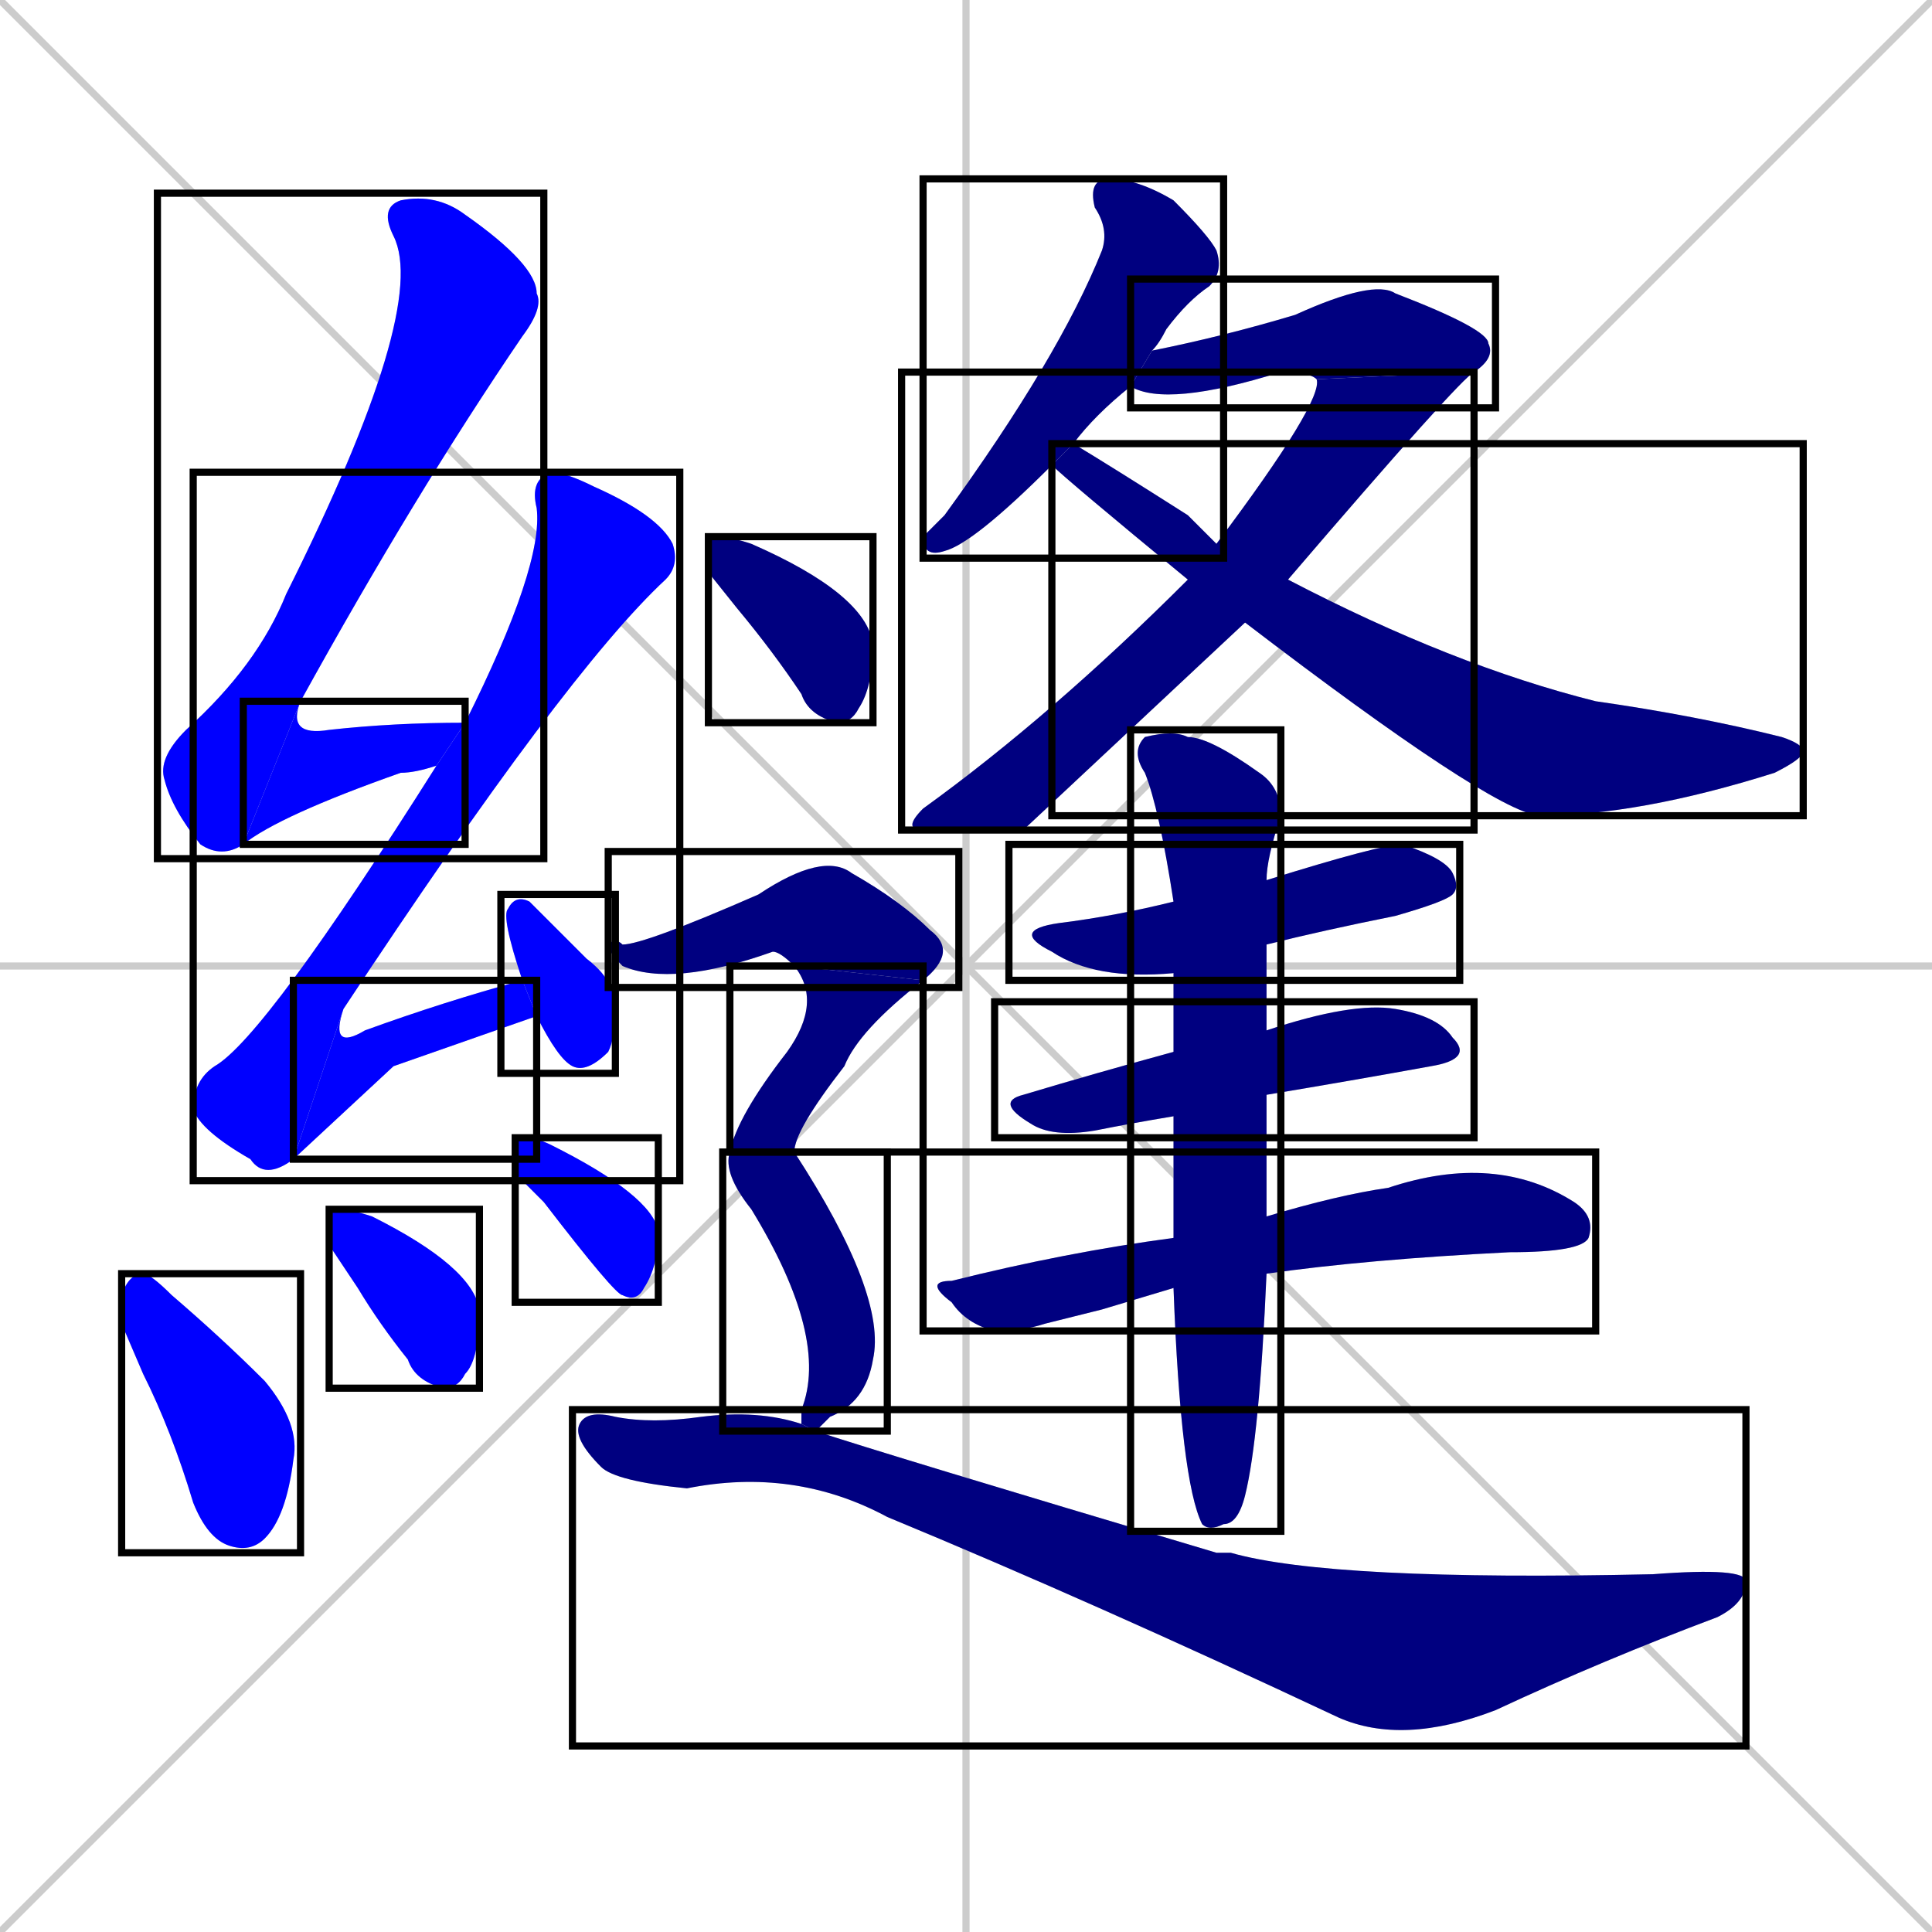 <svg xmlns="http://www.w3.org/2000/svg" xmlns:xlink="http://www.w3.org/1999/xlink" width="270" height="270"><defs><clipPath id="clip-mask-1"><use xlink:href="#rect-1" /></clipPath><clipPath id="clip-mask-2"><use xlink:href="#rect-2" /></clipPath><clipPath id="clip-mask-3"><use xlink:href="#rect-3" /></clipPath><clipPath id="clip-mask-4"><use xlink:href="#rect-4" /></clipPath><clipPath id="clip-mask-5"><use xlink:href="#rect-5" /></clipPath><clipPath id="clip-mask-6"><use xlink:href="#rect-6" /></clipPath><clipPath id="clip-mask-7"><use xlink:href="#rect-7" /></clipPath><clipPath id="clip-mask-8"><use xlink:href="#rect-8" /></clipPath><clipPath id="clip-mask-9"><use xlink:href="#rect-9" /></clipPath><clipPath id="clip-mask-10"><use xlink:href="#rect-10" /></clipPath><clipPath id="clip-mask-11"><use xlink:href="#rect-11" /></clipPath><clipPath id="clip-mask-12"><use xlink:href="#rect-12" /></clipPath><clipPath id="clip-mask-13"><use xlink:href="#rect-13" /></clipPath><clipPath id="clip-mask-14"><use xlink:href="#rect-14" /></clipPath><clipPath id="clip-mask-15"><use xlink:href="#rect-15" /></clipPath><clipPath id="clip-mask-16"><use xlink:href="#rect-16" /></clipPath><clipPath id="clip-mask-17"><use xlink:href="#rect-17" /></clipPath><clipPath id="clip-mask-18"><use xlink:href="#rect-18" /></clipPath><clipPath id="clip-mask-19"><use xlink:href="#rect-19" /></clipPath><clipPath id="clip-mask-20"><use xlink:href="#rect-20" /></clipPath><clipPath id="clip-mask-21"><use xlink:href="#rect-21" /></clipPath></defs><path d="M 0 0 L 270 270 M 270 0 L 0 270 M 135 0 L 135 270 M 0 135 L 270 135" stroke="#CCCCCC" /><path d="M 34 118 Q 31 120 28 118 Q 24 113 23 109 Q 22 106 26 102 Q 36 93 40 83 Q 60 43 55 33 Q 53 29 56 28 Q 61 27 65 30 Q 75 37 75 41 Q 76 43 73 47 Q 58 69 42 98" fill="#CCCCCC"/><path d="M 61 107 Q 58 108 56 108 Q 39 114 34 118 L 42 98 Q 40 103 46 102 Q 55 101 65 101" fill="#CCCCCC"/><path d="M 41 162 Q 37 165 35 162 Q 28 158 27 155 Q 27 151 30 149 Q 37 145 61 107 L 65 101 Q 76 79 75 71 Q 74 67 77 66 Q 79 66 83 68 Q 92 72 94 76 Q 95 79 93 81 Q 79 94 48 141" fill="#CCCCCC"/><path d="M 55 149 L 41 162 L 48 141 Q 46 147 51 144 Q 62 140 73 137 L 75 142" fill="#CCCCCC"/><path d="M 73 137 Q 70 128 71 127 Q 72 125 74 126 Q 76 128 82 134 Q 86 137 86 141 Q 86 145 85 147 Q 82 150 80 149 Q 78 148 75 142" fill="#CCCCCC"/><path d="M 17 185 L 17 181 Q 18 178 20 178 Q 21 178 24 181 Q 31 187 37 193 Q 42 199 41 204 Q 40 212 37 215 Q 35 217 32 216 Q 29 215 27 210 Q 24 200 20 192" fill="#CCCCCC"/><path d="M 46 174 L 46 172 Q 46 169 47 169 Q 49 169 52 170 Q 66 177 67 183 Q 67 190 65 192 Q 64 194 62 194 Q 58 193 57 190 Q 53 185 50 180" fill="#CCCCCC"/><path d="M 72 164 L 72 161 Q 72 159 73 159 Q 75 159 77 160 Q 91 167 92 172 Q 92 177 90 180 Q 89 182 87 181 Q 86 181 76 168" fill="#CCCCCC"/><path d="M 147 65 Q 136 76 132 77 Q 129 78 129 75 Q 130 74 132 72 Q 148 50 154 35 Q 155 32 153 29 Q 152 25 155 25 Q 159 25 164 28 Q 169 33 170 35 Q 171 38 169 40 Q 166 42 163 46 Q 162 48 161 49 L 158 54 Q 153 58 150 62" fill="#CCCCCC"/><path d="M 184 53 Q 183 52 179 52 Q 163 57 158 54 L 161 49 Q 171 47 181 44 Q 192 39 195 41 Q 208 46 208 48 Q 209 50 206 52" fill="#CCCCCC"/><path d="M 143 116 L 129 116 Q 126 116 129 113 Q 147 100 166 81 L 170 76 Q 185 56 184 53 L 206 52 Q 204 53 180 81 L 174 87" fill="#CCCCCC"/><path d="M 166 81 Q 149 67 147 65 L 150 62 Q 155 65 166 72 Q 168 74 170 76 L 180 81 Q 203 93 223 98 Q 237 100 249 103 Q 252 104 252 105 Q 252 106 248 108 Q 229 114 215 114 Q 208 113 174 87" fill="#CCCCCC"/><path d="M 164 136 Q 153 137 147 133 Q 141 130 148 129 Q 156 128 164 126 L 177 123 Q 193 118 196 118 Q 202 120 203 122 Q 204 124 203 125 Q 202 126 195 128 Q 185 130 177 132" fill="#CCCCCC"/><path d="M 164 156 Q 158 157 153 158 Q 147 159 144 157 Q 139 154 143 153 Q 153 150 164 147 L 177 144 Q 189 140 195 141 Q 201 142 203 145 Q 206 148 200 149 Q 189 151 177 153" fill="#CCCCCC"/><path d="M 154 183 L 146 185 Q 143 186 139 186 Q 135 185 133 182 Q 129 179 133 179 Q 149 175 164 173 L 177 170 Q 187 167 194 166 Q 209 161 220 168 Q 223 170 222 173 Q 221 175 211 175 Q 191 176 177 178 L 164 180" fill="#CCCCCC"/><path d="M 164 173 Q 164 164 164 156 L 164 147 Q 164 141 164 136 L 164 126 Q 164 126 164 126 Q 162 113 160 108 Q 158 105 160 103 Q 164 102 166 103 Q 169 103 176 108 Q 179 110 179 114 Q 177 120 177 123 L 177 132 Q 177 138 177 144 L 177 153 Q 177 164 177 170 L 177 178 Q 176 201 174 209 Q 173 213 171 213 Q 169 214 168 213 Q 165 207 164 180" fill="#CCCCCC"/><path d="M 99 80 L 99 78 Q 99 75 100 75 Q 102 75 105 76 Q 121 83 122 90 Q 122 96 120 99 Q 119 101 117 101 Q 113 100 112 97 Q 108 91 103 85" fill="#CCCCCC"/><path d="M 111 135 Q 109 133 108 133 Q 94 138 87 135 Q 85 133 85 132 Q 86 131 87 132 Q 90 132 106 125 Q 115 119 119 122 Q 126 126 130 130 Q 134 133 129 137" fill="#CCCCCC"/><path d="M 102 161 Q 103 156 110 147 Q 115 140 111 135 L 129 137 Q 120 144 118 149 Q 111 158 111 161" fill="#CCCCCC"/><path d="M 112 198 L 112 197 Q 116 187 105 169 Q 101 164 102 161 L 111 161 Q 124 181 122 190 Q 121 196 116 198 Q 115 199 114 200 L 112 199" fill="#CCCCCC"/><path d="M 114 200 Q 123 203 170 217 Q 171 217 172 217 Q 186 221 231 220 Q 244 219 244 221 Q 244 224 240 226 Q 224 232 209 239 Q 196 244 187 240 Q 153 224 124 212 Q 111 205 96 208 Q 86 207 84 205 Q 80 201 81 199 Q 82 197 86 198 Q 91 199 98 198 Q 106 197 112 199" fill="#CCCCCC"/><path d="M 34 118 Q 31 120 28 118 Q 24 113 23 109 Q 22 106 26 102 Q 36 93 40 83 Q 60 43 55 33 Q 53 29 56 28 Q 61 27 65 30 Q 75 37 75 41 Q 76 43 73 47 Q 58 69 42 98" fill="#0000ff" clip-path="url(#clip-mask-1)" /><path d="M 61 107 Q 58 108 56 108 Q 39 114 34 118 L 42 98 Q 40 103 46 102 Q 55 101 65 101" fill="#0000ff" clip-path="url(#clip-mask-2)" /><path d="M 41 162 Q 37 165 35 162 Q 28 158 27 155 Q 27 151 30 149 Q 37 145 61 107 L 65 101 Q 76 79 75 71 Q 74 67 77 66 Q 79 66 83 68 Q 92 72 94 76 Q 95 79 93 81 Q 79 94 48 141" fill="#0000ff" clip-path="url(#clip-mask-3)" /><path d="M 55 149 L 41 162 L 48 141 Q 46 147 51 144 Q 62 140 73 137 L 75 142" fill="#0000ff" clip-path="url(#clip-mask-4)" /><path d="M 73 137 Q 70 128 71 127 Q 72 125 74 126 Q 76 128 82 134 Q 86 137 86 141 Q 86 145 85 147 Q 82 150 80 149 Q 78 148 75 142" fill="#0000ff" clip-path="url(#clip-mask-5)" /><path d="M 17 185 L 17 181 Q 18 178 20 178 Q 21 178 24 181 Q 31 187 37 193 Q 42 199 41 204 Q 40 212 37 215 Q 35 217 32 216 Q 29 215 27 210 Q 24 200 20 192" fill="#0000ff" clip-path="url(#clip-mask-6)" /><path d="M 46 174 L 46 172 Q 46 169 47 169 Q 49 169 52 170 Q 66 177 67 183 Q 67 190 65 192 Q 64 194 62 194 Q 58 193 57 190 Q 53 185 50 180" fill="#0000ff" clip-path="url(#clip-mask-7)" /><path d="M 72 164 L 72 161 Q 72 159 73 159 Q 75 159 77 160 Q 91 167 92 172 Q 92 177 90 180 Q 89 182 87 181 Q 86 181 76 168" fill="#0000ff" clip-path="url(#clip-mask-8)" /><path d="M 147 65 Q 136 76 132 77 Q 129 78 129 75 Q 130 74 132 72 Q 148 50 154 35 Q 155 32 153 29 Q 152 25 155 25 Q 159 25 164 28 Q 169 33 170 35 Q 171 38 169 40 Q 166 42 163 46 Q 162 48 161 49 L 158 54 Q 153 58 150 62" fill="#000080" clip-path="url(#clip-mask-9)" /><path d="M 184 53 Q 183 52 179 52 Q 163 57 158 54 L 161 49 Q 171 47 181 44 Q 192 39 195 41 Q 208 46 208 48 Q 209 50 206 52" fill="#000080" clip-path="url(#clip-mask-10)" /><path d="M 143 116 L 129 116 Q 126 116 129 113 Q 147 100 166 81 L 170 76 Q 185 56 184 53 L 206 52 Q 204 53 180 81 L 174 87" fill="#000080" clip-path="url(#clip-mask-11)" /><path d="M 166 81 Q 149 67 147 65 L 150 62 Q 155 65 166 72 Q 168 74 170 76 L 180 81 Q 203 93 223 98 Q 237 100 249 103 Q 252 104 252 105 Q 252 106 248 108 Q 229 114 215 114 Q 208 113 174 87" fill="#000080" clip-path="url(#clip-mask-12)" /><path d="M 164 136 Q 153 137 147 133 Q 141 130 148 129 Q 156 128 164 126 L 177 123 Q 193 118 196 118 Q 202 120 203 122 Q 204 124 203 125 Q 202 126 195 128 Q 185 130 177 132" fill="#000080" clip-path="url(#clip-mask-13)" /><path d="M 164 156 Q 158 157 153 158 Q 147 159 144 157 Q 139 154 143 153 Q 153 150 164 147 L 177 144 Q 189 140 195 141 Q 201 142 203 145 Q 206 148 200 149 Q 189 151 177 153" fill="#000080" clip-path="url(#clip-mask-14)" /><path d="M 154 183 L 146 185 Q 143 186 139 186 Q 135 185 133 182 Q 129 179 133 179 Q 149 175 164 173 L 177 170 Q 187 167 194 166 Q 209 161 220 168 Q 223 170 222 173 Q 221 175 211 175 Q 191 176 177 178 L 164 180" fill="#000080" clip-path="url(#clip-mask-15)" /><path d="M 164 173 Q 164 164 164 156 L 164 147 Q 164 141 164 136 L 164 126 Q 164 126 164 126 Q 162 113 160 108 Q 158 105 160 103 Q 164 102 166 103 Q 169 103 176 108 Q 179 110 179 114 Q 177 120 177 123 L 177 132 Q 177 138 177 144 L 177 153 Q 177 164 177 170 L 177 178 Q 176 201 174 209 Q 173 213 171 213 Q 169 214 168 213 Q 165 207 164 180" fill="#000080" clip-path="url(#clip-mask-16)" /><path d="M 99 80 L 99 78 Q 99 75 100 75 Q 102 75 105 76 Q 121 83 122 90 Q 122 96 120 99 Q 119 101 117 101 Q 113 100 112 97 Q 108 91 103 85" fill="#000080" clip-path="url(#clip-mask-17)" /><path d="M 111 135 Q 109 133 108 133 Q 94 138 87 135 Q 85 133 85 132 Q 86 131 87 132 Q 90 132 106 125 Q 115 119 119 122 Q 126 126 130 130 Q 134 133 129 137" fill="#000080" clip-path="url(#clip-mask-18)" /><path d="M 102 161 Q 103 156 110 147 Q 115 140 111 135 L 129 137 Q 120 144 118 149 Q 111 158 111 161" fill="#000080" clip-path="url(#clip-mask-19)" /><path d="M 112 198 L 112 197 Q 116 187 105 169 Q 101 164 102 161 L 111 161 Q 124 181 122 190 Q 121 196 116 198 Q 115 199 114 200 L 112 199" fill="#000080" clip-path="url(#clip-mask-20)" /><path d="M 114 200 Q 123 203 170 217 Q 171 217 172 217 Q 186 221 231 220 Q 244 219 244 221 Q 244 224 240 226 Q 224 232 209 239 Q 196 244 187 240 Q 153 224 124 212 Q 111 205 96 208 Q 86 207 84 205 Q 80 201 81 199 Q 82 197 86 198 Q 91 199 98 198 Q 106 197 112 199" fill="#000080" clip-path="url(#clip-mask-21)" /><rect x="22" y="27" width="54" height="93" id="rect-1" fill="transparent" stroke="#000000"><animate attributeName="y" from="-66" to="27" dur="0.344" begin="0; animate21.end + 1s" id="animate1" fill="freeze"/></rect><rect x="34" y="98" width="31" height="20" id="rect-2" fill="transparent" stroke="#000000"><set attributeName="x" to="3" begin="0; animate21.end + 1s" /><animate attributeName="x" from="3" to="34" dur="0.115" begin="animate1.end" id="animate2" fill="freeze"/></rect><rect x="27" y="66" width="68" height="99" id="rect-3" fill="transparent" stroke="#000000"><set attributeName="y" to="-33" begin="0; animate21.end + 1s" /><animate attributeName="y" from="-33" to="66" dur="0.367" begin="animate2.end + 0.5" id="animate3" fill="freeze"/></rect><rect x="41" y="137" width="34" height="25" id="rect-4" fill="transparent" stroke="#000000"><set attributeName="x" to="7" begin="0; animate21.end + 1s" /><animate attributeName="x" from="7" to="41" dur="0.126" begin="animate3.end" id="animate4" fill="freeze"/></rect><rect x="70" y="125" width="16" height="25" id="rect-5" fill="transparent" stroke="#000000"><set attributeName="y" to="100" begin="0; animate21.end + 1s" /><animate attributeName="y" from="100" to="125" dur="0.093" begin="animate4.end + 0.5" id="animate5" fill="freeze"/></rect><rect x="17" y="178" width="25" height="39" id="rect-6" fill="transparent" stroke="#000000"><set attributeName="y" to="139" begin="0; animate21.end + 1s" /><animate attributeName="y" from="139" to="178" dur="0.144" begin="animate5.end + 0.5" id="animate6" fill="freeze"/></rect><rect x="46" y="169" width="21" height="25" id="rect-7" fill="transparent" stroke="#000000"><set attributeName="y" to="144" begin="0; animate21.end + 1s" /><animate attributeName="y" from="144" to="169" dur="0.093" begin="animate6.end + 0.5" id="animate7" fill="freeze"/></rect><rect x="72" y="159" width="20" height="23" id="rect-8" fill="transparent" stroke="#000000"><set attributeName="y" to="136" begin="0; animate21.end + 1s" /><animate attributeName="y" from="136" to="159" dur="0.085" begin="animate7.end + 0.5" id="animate8" fill="freeze"/></rect><rect x="129" y="25" width="42" height="53" id="rect-9" fill="transparent" stroke="#000000"><set attributeName="y" to="-28" begin="0; animate21.end + 1s" /><animate attributeName="y" from="-28" to="25" dur="0.196" begin="animate8.end + 0.5" id="animate9" fill="freeze"/></rect><rect x="158" y="39" width="51" height="18" id="rect-10" fill="transparent" stroke="#000000"><set attributeName="x" to="107" begin="0; animate21.end + 1s" /><animate attributeName="x" from="107" to="158" dur="0.189" begin="animate9.end + 0.5" id="animate10" fill="freeze"/></rect><rect x="126" y="52" width="80" height="64" id="rect-11" fill="transparent" stroke="#000000"><set attributeName="y" to="-12" begin="0; animate21.end + 1s" /><animate attributeName="y" from="-12" to="52" dur="0.237" begin="animate10.end" id="animate11" fill="freeze"/></rect><rect x="147" y="62" width="105" height="52" id="rect-12" fill="transparent" stroke="#000000"><set attributeName="x" to="42" begin="0; animate21.end + 1s" /><animate attributeName="x" from="42" to="147" dur="0.389" begin="animate11.end + 0.5" id="animate12" fill="freeze"/></rect><rect x="141" y="118" width="63" height="19" id="rect-13" fill="transparent" stroke="#000000"><set attributeName="x" to="78" begin="0; animate21.end + 1s" /><animate attributeName="x" from="78" to="141" dur="0.233" begin="animate12.end + 0.5" id="animate13" fill="freeze"/></rect><rect x="139" y="140" width="67" height="19" id="rect-14" fill="transparent" stroke="#000000"><set attributeName="x" to="72" begin="0; animate21.end + 1s" /><animate attributeName="x" from="72" to="139" dur="0.248" begin="animate13.end + 0.5" id="animate14" fill="freeze"/></rect><rect x="129" y="161" width="94" height="25" id="rect-15" fill="transparent" stroke="#000000"><set attributeName="x" to="35" begin="0; animate21.end + 1s" /><animate attributeName="x" from="35" to="129" dur="0.348" begin="animate14.end + 0.5" id="animate15" fill="freeze"/></rect><rect x="158" y="102" width="21" height="112" id="rect-16" fill="transparent" stroke="#000000"><set attributeName="y" to="-10" begin="0; animate21.end + 1s" /><animate attributeName="y" from="-10" to="102" dur="0.415" begin="animate15.end + 0.5" id="animate16" fill="freeze"/></rect><rect x="99" y="75" width="23" height="26" id="rect-17" fill="transparent" stroke="#000000"><set attributeName="y" to="49" begin="0; animate21.end + 1s" /><animate attributeName="y" from="49" to="75" dur="0.096" begin="animate16.end + 0.5" id="animate17" fill="freeze"/></rect><rect x="85" y="119" width="49" height="19" id="rect-18" fill="transparent" stroke="#000000"><set attributeName="x" to="36" begin="0; animate21.end + 1s" /><animate attributeName="x" from="36" to="85" dur="0.181" begin="animate17.end + 0.5" id="animate18" fill="freeze"/></rect><rect x="102" y="135" width="27" height="26" id="rect-19" fill="transparent" stroke="#000000"><set attributeName="y" to="109" begin="0; animate21.end + 1s" /><animate attributeName="y" from="109" to="135" dur="0.096" begin="animate18.end" id="animate19" fill="freeze"/></rect><rect x="101" y="161" width="23" height="39" id="rect-20" fill="transparent" stroke="#000000"><set attributeName="y" to="122" begin="0; animate21.end + 1s" /><animate attributeName="y" from="122" to="161" dur="0.144" begin="animate19.end + 0.5" id="animate20" fill="freeze"/></rect><rect x="80" y="197" width="164" height="47" id="rect-21" fill="transparent" stroke="#000000"><set attributeName="x" to="-84" begin="0; animate21.end + 1s" /><animate attributeName="x" from="-84" to="80" dur="0.607" begin="animate20.end + 0.5" id="animate21" fill="freeze"/></rect></svg>